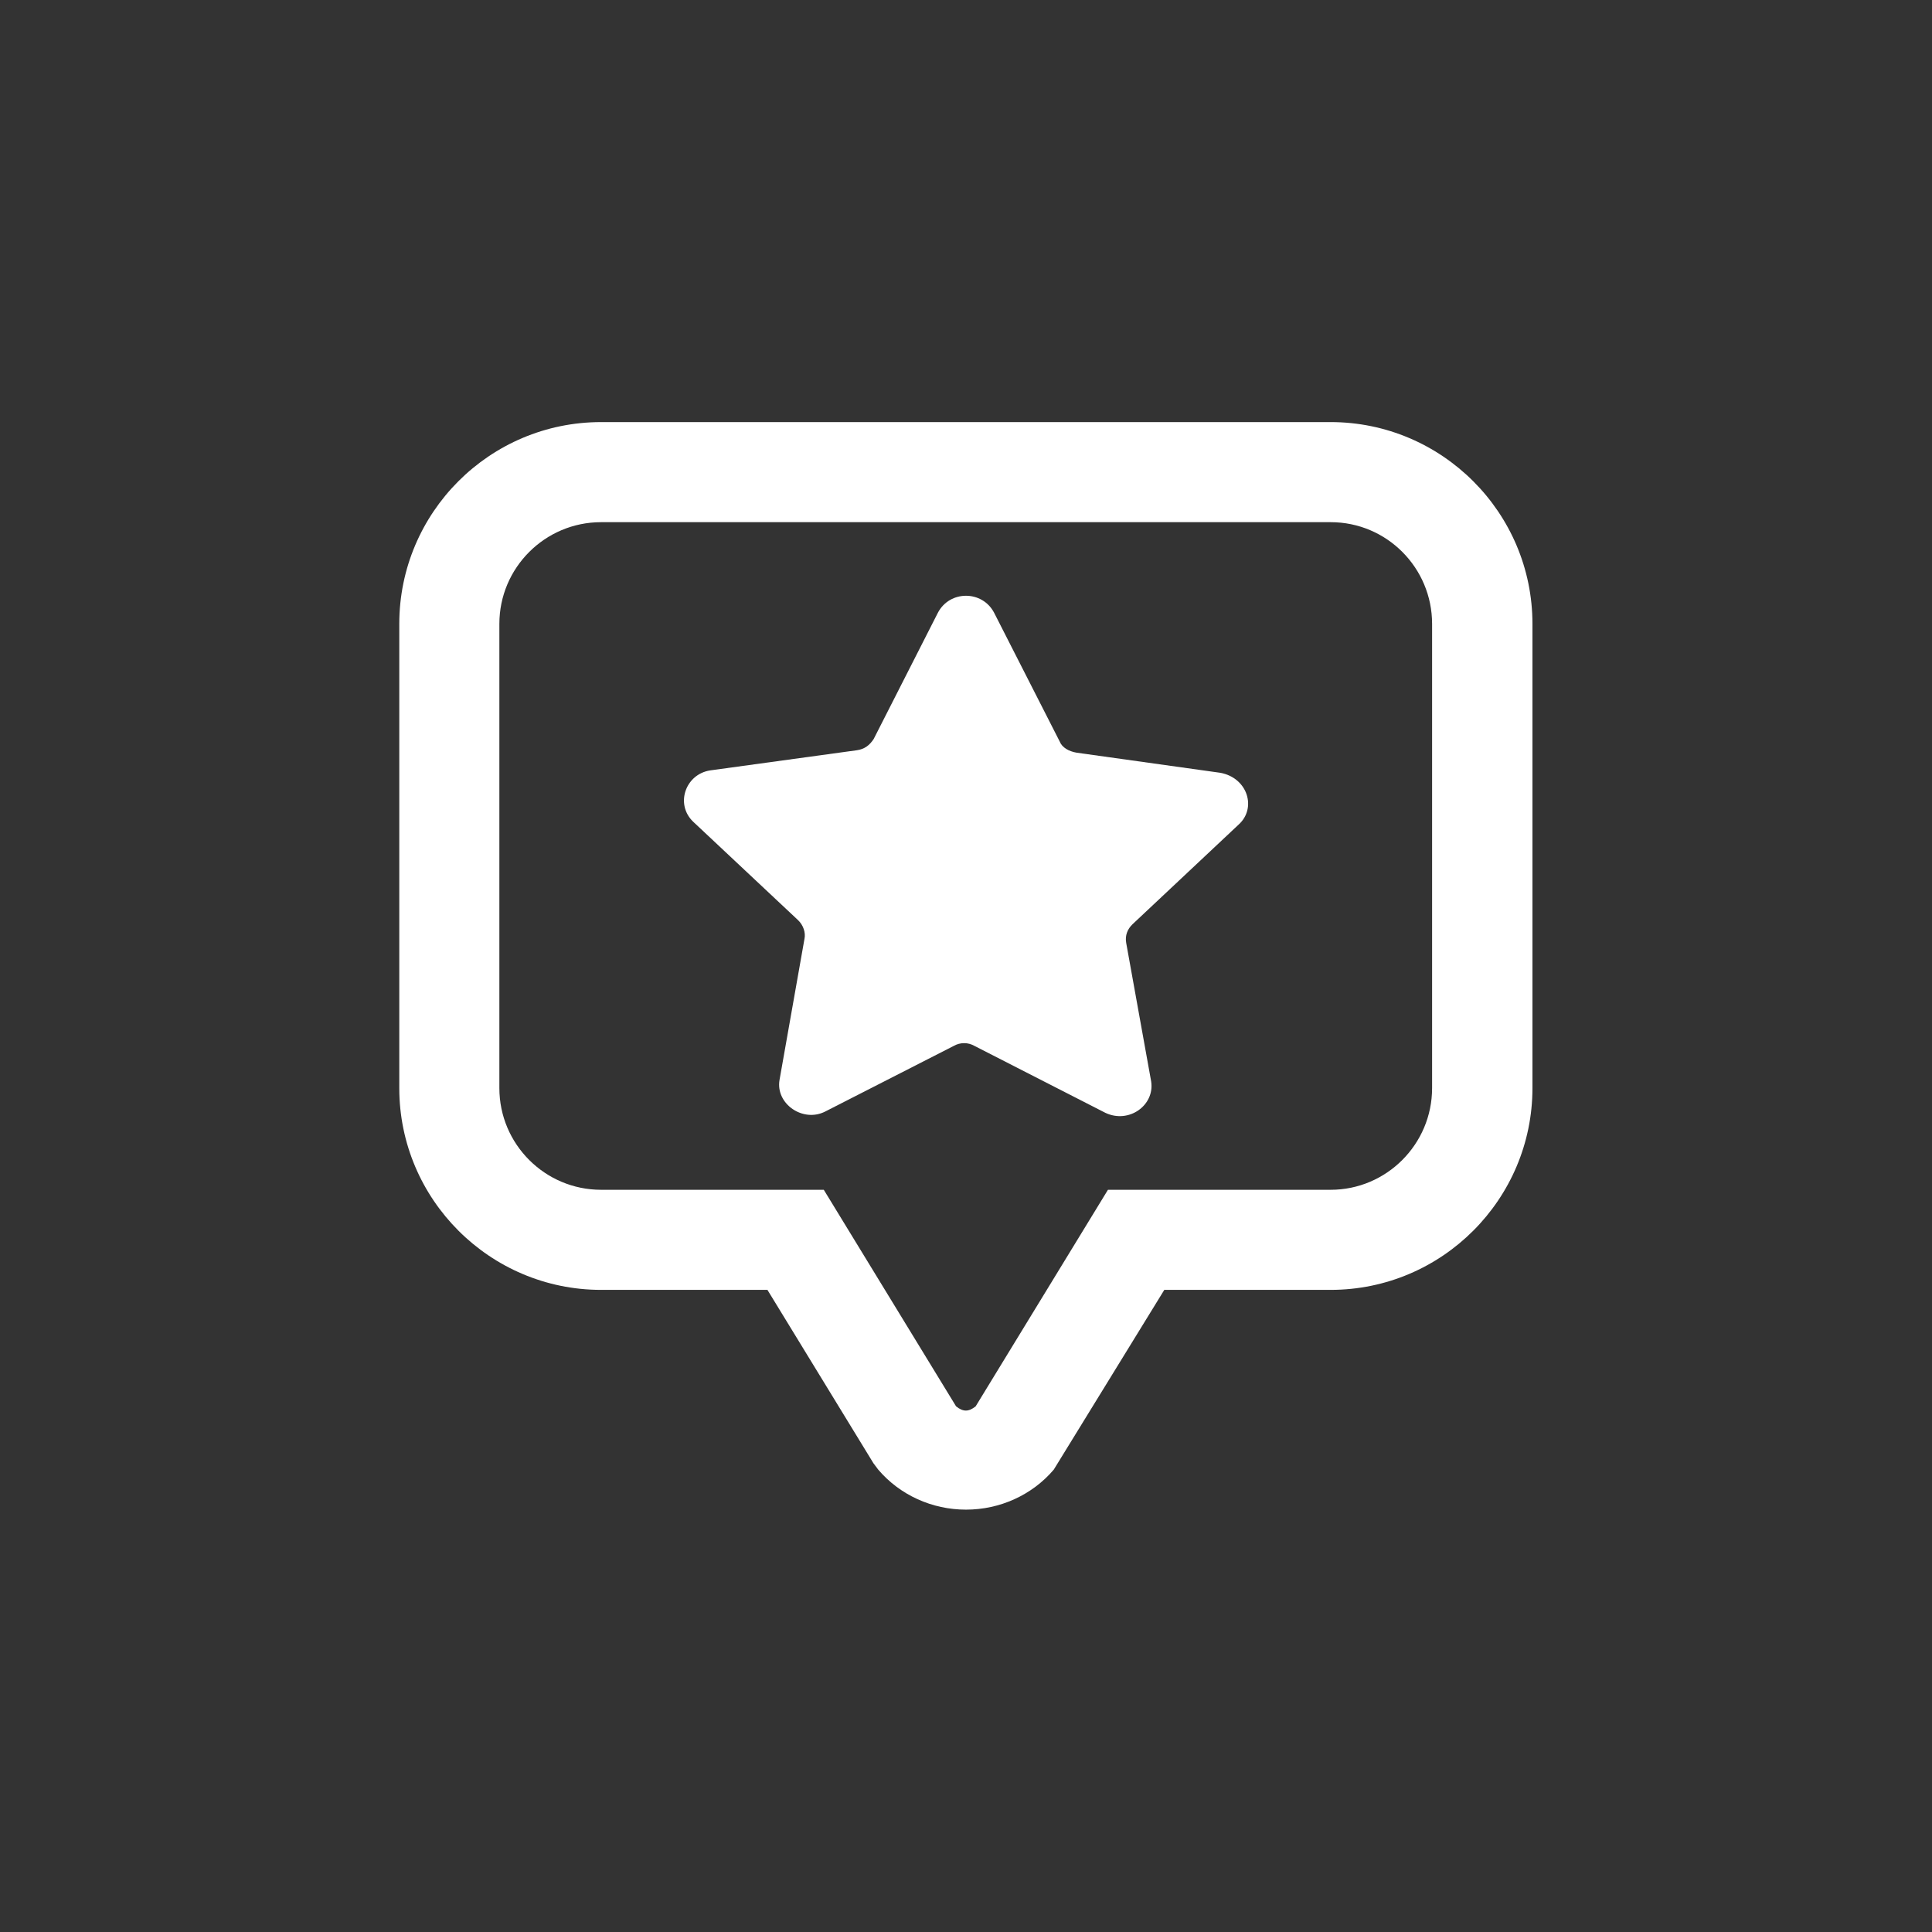 <?xml version="1.0" encoding="UTF-8"?>
<svg id="Layer_1" data-name="Layer 1" xmlns="http://www.w3.org/2000/svg" viewBox="0 0 72 72">
  <rect x="0" y="0" width="72" height="72" fill="#333333" stroke="none"/>
  <defs>
    <style>
      .cls-1 {
        fill: #fff;
        stroke-width: 0px;
      }
    </style>
  </defs>
  <path class="cls-1" d="m49.59,15.73h-27.19c-4.15,0-7.52,3.37-7.52,7.52v17.3c0,4.15,3.38,7.52,7.52,7.52h6.2l3.95,6.46.18.24c.81.95,2.01,1.49,3.27,1.49s2.46-.54,3.27-1.49l4.12-6.7h6.2c4.15,0,7.52-3.38,7.52-7.52v-17.3c0-4.15-3.38-7.52-7.52-7.52Zm3.78,24.82c0,2.09-1.7,3.79-3.78,3.79h-8.3l-4.93,8.07c-.26.21-.47.21-.73,0l-4.93-8.07h-8.3c-2.09,0-3.79-1.7-3.79-3.79v-17.3c0-2.09,1.7-3.79,3.79-3.79h27.19c2.09,0,3.78,1.7,3.78,3.79v17.3Z"/>
  <path class="cls-1" d="m45.48,28.8l-5.36-.75c-.29-.05-.54-.19-.63-.42l-2.44-4.79c-.44-.85-1.66-.85-2.1,0l-2.39,4.7c-.15.23-.34.38-.63.42l-5.46.75c-.93.14-1.32,1.27-.63,1.92l3.9,3.66c.2.19.29.47.24.7l-.93,5.26c-.15.89.88,1.6,1.71,1.17l4.78-2.44c.24-.14.54-.14.78,0l4.87,2.49c.88.42,1.85-.28,1.71-1.17l-.93-5.16c-.05-.28.05-.52.24-.7l3.95-3.71c.68-.61.34-1.74-.68-1.93Z"/>
</svg>